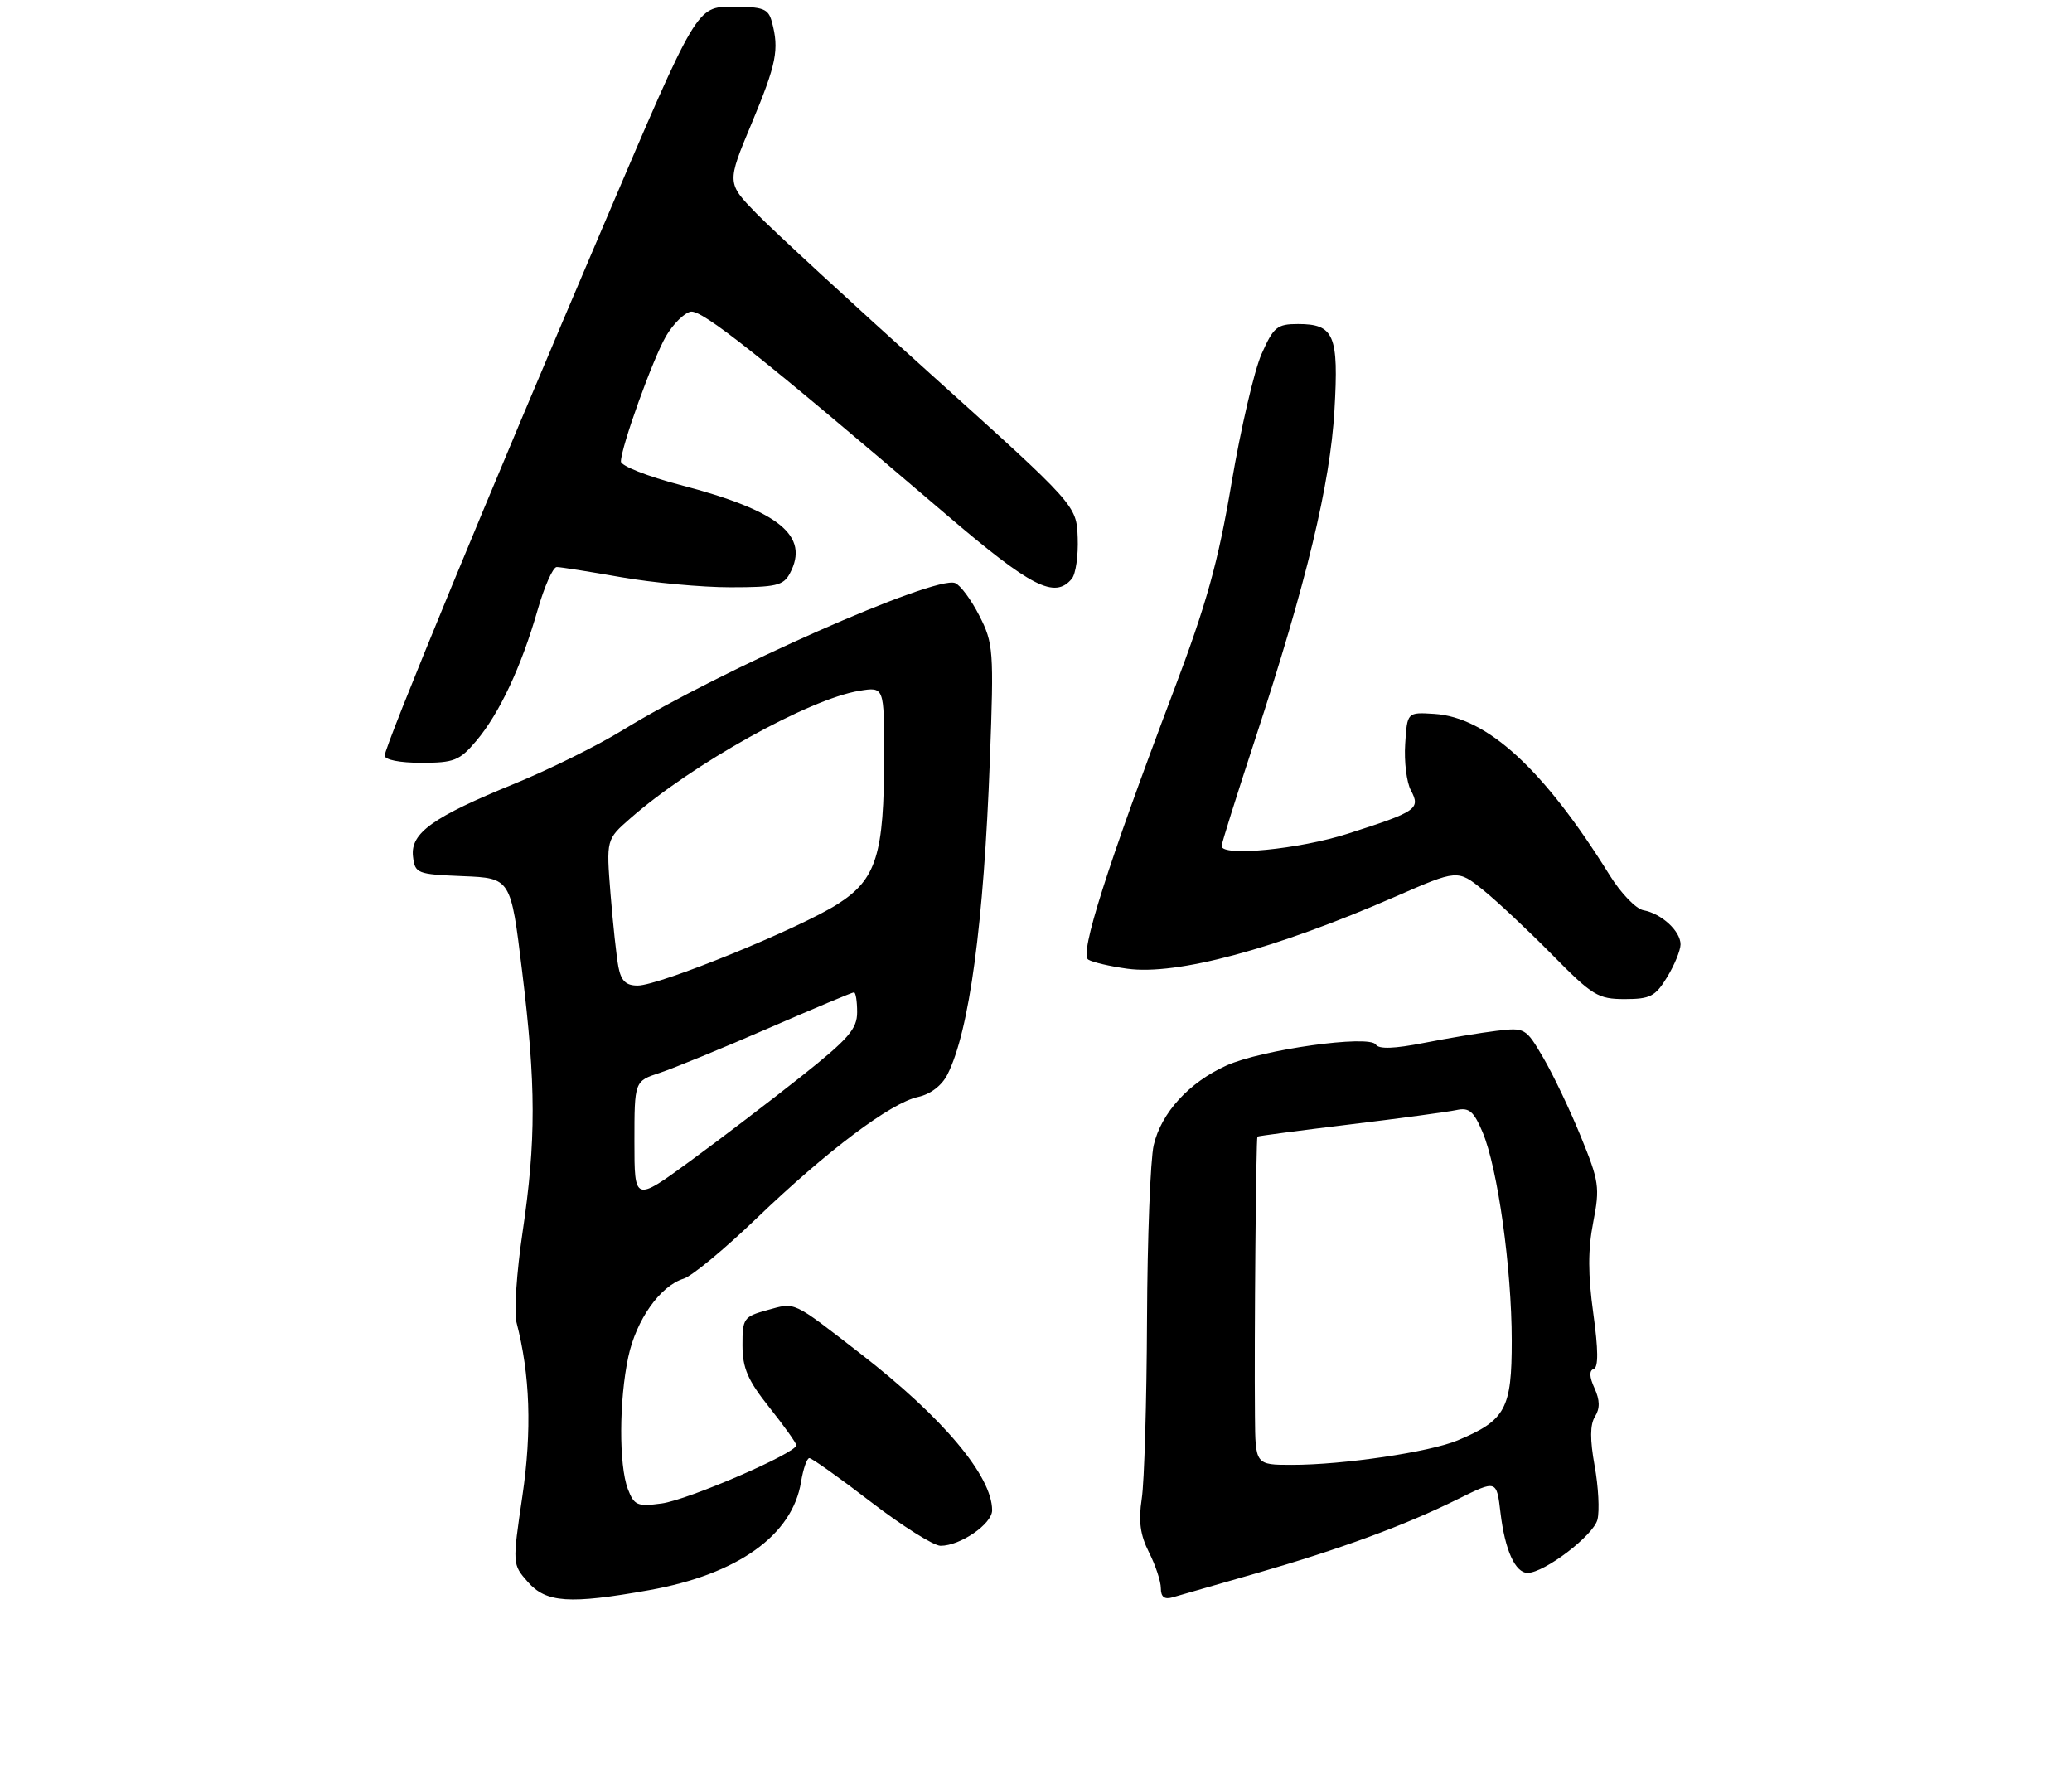 <?xml version="1.0" encoding="UTF-8" standalone="no"?>
<!DOCTYPE svg PUBLIC "-//W3C//DTD SVG 1.1//EN" "http://www.w3.org/Graphics/SVG/1.1/DTD/svg11.dtd" >
<svg xmlns="http://www.w3.org/2000/svg" xmlns:xlink="http://www.w3.org/1999/xlink" version="1.1" viewBox="0 0 307 262">
 <g >
 <path fill="currentColor"
d=" M 96.19 235.56 C 109.29 233.22 117.41 227.44 118.69 219.51 C 119.01 217.58 119.56 216.00 119.92 216.00 C 120.29 216.00 124.39 218.92 129.04 222.49 C 133.69 226.06 138.33 228.98 139.35 228.99 C 142.26 229.01 147.00 225.75 147.00 223.73 C 147.00 218.66 139.71 209.99 127.50 200.53 C 117.25 192.59 117.93 192.91 113.66 194.08 C 110.19 195.04 110.00 195.31 110.01 199.30 C 110.02 202.68 110.79 204.47 114.00 208.50 C 116.19 211.25 117.98 213.77 117.99 214.09 C 118.01 215.25 101.94 222.20 98.03 222.72 C 94.41 223.21 93.96 223.01 93.02 220.56 C 91.69 217.04 91.72 207.42 93.09 201.02 C 94.27 195.50 97.81 190.50 101.29 189.42 C 102.51 189.05 107.38 185.02 112.11 180.47 C 122.52 170.48 131.94 163.39 136.02 162.50 C 137.88 162.09 139.55 160.81 140.38 159.17 C 143.62 152.76 145.77 136.84 146.67 112.50 C 147.27 96.31 147.19 95.29 145.10 91.20 C 143.90 88.84 142.28 86.66 141.51 86.37 C 138.51 85.22 106.70 99.29 92.26 108.16 C 88.54 110.45 81.34 114.01 76.25 116.09 C 64.10 121.05 60.80 123.41 61.19 126.86 C 61.49 129.40 61.76 129.51 68.59 129.79 C 75.68 130.08 75.68 130.08 77.35 143.79 C 79.43 160.77 79.44 168.97 77.42 182.58 C 76.55 188.43 76.15 194.41 76.52 195.86 C 78.55 203.66 78.83 211.90 77.40 221.62 C 75.91 231.73 75.91 231.73 78.21 234.35 C 80.91 237.43 84.37 237.67 96.19 235.56 Z  M 186.07 233.08 C 198.57 229.49 208.18 225.96 216.03 222.06 C 221.75 219.23 221.75 219.23 222.32 224.08 C 222.98 229.63 224.50 233.00 226.34 233.00 C 228.82 233.00 236.10 227.46 236.69 225.11 C 237.02 223.80 236.83 220.21 236.27 217.14 C 235.57 213.26 235.58 211.04 236.32 209.85 C 237.08 208.64 237.06 207.43 236.25 205.64 C 235.48 203.96 235.44 203.02 236.14 202.79 C 236.84 202.55 236.82 199.95 236.07 194.54 C 235.28 188.84 235.27 185.09 236.06 181.07 C 237.07 175.89 236.94 175.00 234.21 168.33 C 232.60 164.38 230.10 159.14 228.65 156.67 C 226.08 152.28 225.94 152.20 221.76 152.70 C 219.42 152.98 214.57 153.79 211.00 154.49 C 206.58 155.36 204.29 155.44 203.85 154.74 C 202.91 153.25 186.94 155.48 181.72 157.84 C 176.18 160.34 172.05 164.85 170.94 169.64 C 170.45 171.76 170.00 183.40 169.95 195.50 C 169.90 207.60 169.55 219.53 169.17 222.00 C 168.66 225.36 168.94 227.38 170.24 229.96 C 171.21 231.87 172.00 234.26 172.00 235.28 C 172.00 236.57 172.53 236.98 173.75 236.62 C 174.71 236.34 180.26 234.75 186.07 233.08 Z  M 247.01 144.75 C 248.10 142.96 248.99 140.78 249.00 139.90 C 249.00 137.93 246.17 135.33 243.50 134.84 C 242.40 134.65 240.15 132.31 238.50 129.65 C 228.75 113.96 220.34 106.23 212.48 105.75 C 208.50 105.50 208.50 105.50 208.20 110.22 C 208.03 112.81 208.41 115.90 209.05 117.09 C 210.51 119.83 209.92 120.23 199.70 123.50 C 192.49 125.81 181.00 126.93 181.00 125.33 C 181.00 124.95 183.24 117.81 185.99 109.44 C 193.59 86.26 197.08 71.77 197.72 60.78 C 198.37 49.64 197.68 48.00 192.32 48.00 C 189.22 48.00 188.70 48.43 186.92 52.44 C 185.84 54.88 183.84 63.49 182.47 71.57 C 180.47 83.38 178.78 89.44 173.88 102.39 C 164.00 128.48 159.92 141.33 161.24 142.15 C 161.88 142.55 164.48 143.15 167.01 143.50 C 174.35 144.51 188.91 140.60 206.73 132.83 C 215.96 128.80 215.96 128.80 219.73 131.82 C 221.80 133.49 226.41 137.81 229.97 141.42 C 235.95 147.50 236.77 148.00 240.74 148.00 C 244.51 148.00 245.27 147.60 247.01 144.75 Z  M 70.57 109.75 C 74.00 105.69 77.25 98.75 79.64 90.42 C 80.65 86.89 81.93 84.00 82.49 84.00 C 83.04 84.00 87.33 84.68 92.00 85.50 C 96.67 86.32 103.97 87.00 108.21 87.00 C 114.97 87.00 116.07 86.75 117.03 84.95 C 120.02 79.36 115.44 75.66 100.80 71.84 C 95.96 70.58 92.00 69.01 92.00 68.37 C 92.00 66.27 96.73 53.15 98.69 49.78 C 99.75 47.98 101.38 46.36 102.33 46.17 C 104.02 45.85 112.66 52.71 140.16 76.19 C 152.81 87.00 156.28 88.78 158.81 85.73 C 159.39 85.03 159.78 82.30 159.68 79.66 C 159.50 74.86 159.50 74.86 138.00 55.51 C 126.17 44.87 114.52 34.12 112.09 31.63 C 107.68 27.10 107.68 27.10 111.36 18.30 C 115.06 9.43 115.47 7.36 114.37 3.25 C 113.84 1.28 113.12 1.00 108.50 1.00 C 103.23 1.00 103.23 1.00 89.69 32.75 C 72.22 73.70 57.00 110.57 57.00 111.93 C 57.00 112.56 59.24 113.00 62.41 113.00 C 67.29 113.00 68.09 112.68 70.57 109.75 Z  M 94.00 169.10 C 94.00 160.16 94.00 160.16 97.75 158.93 C 99.81 158.25 107.03 155.29 113.78 152.35 C 120.54 149.41 126.28 147.00 126.53 147.00 C 126.79 147.00 127.00 148.32 127.00 149.94 C 127.00 152.43 125.73 153.89 118.75 159.43 C 114.21 163.03 106.79 168.69 102.25 172.01 C 94.00 178.05 94.00 178.05 94.00 169.10 Z  M 91.63 143.25 C 91.34 141.74 90.82 136.87 90.46 132.43 C 89.82 124.36 89.82 124.36 93.38 121.24 C 102.55 113.19 119.88 103.54 127.35 102.33 C 131.00 101.74 131.00 101.74 131.00 111.93 C 131.00 126.61 129.87 130.24 124.14 133.91 C 118.51 137.52 97.71 146.00 94.48 146.00 C 92.74 146.00 92.03 145.31 91.63 143.25 Z  M 185.94 209.75 C 185.83 198.28 186.10 168.56 186.31 168.37 C 186.42 168.28 192.57 167.47 200.00 166.57 C 207.43 165.67 214.53 164.71 215.79 164.44 C 217.68 164.03 218.35 164.60 219.67 167.72 C 221.91 173.04 223.98 187.86 223.99 198.58 C 224.00 208.70 223.08 210.40 215.98 213.37 C 211.81 215.11 199.02 217.00 191.43 217.00 C 186.00 217.00 186.00 217.00 185.94 209.75 Z "/>
</g>
</svg>